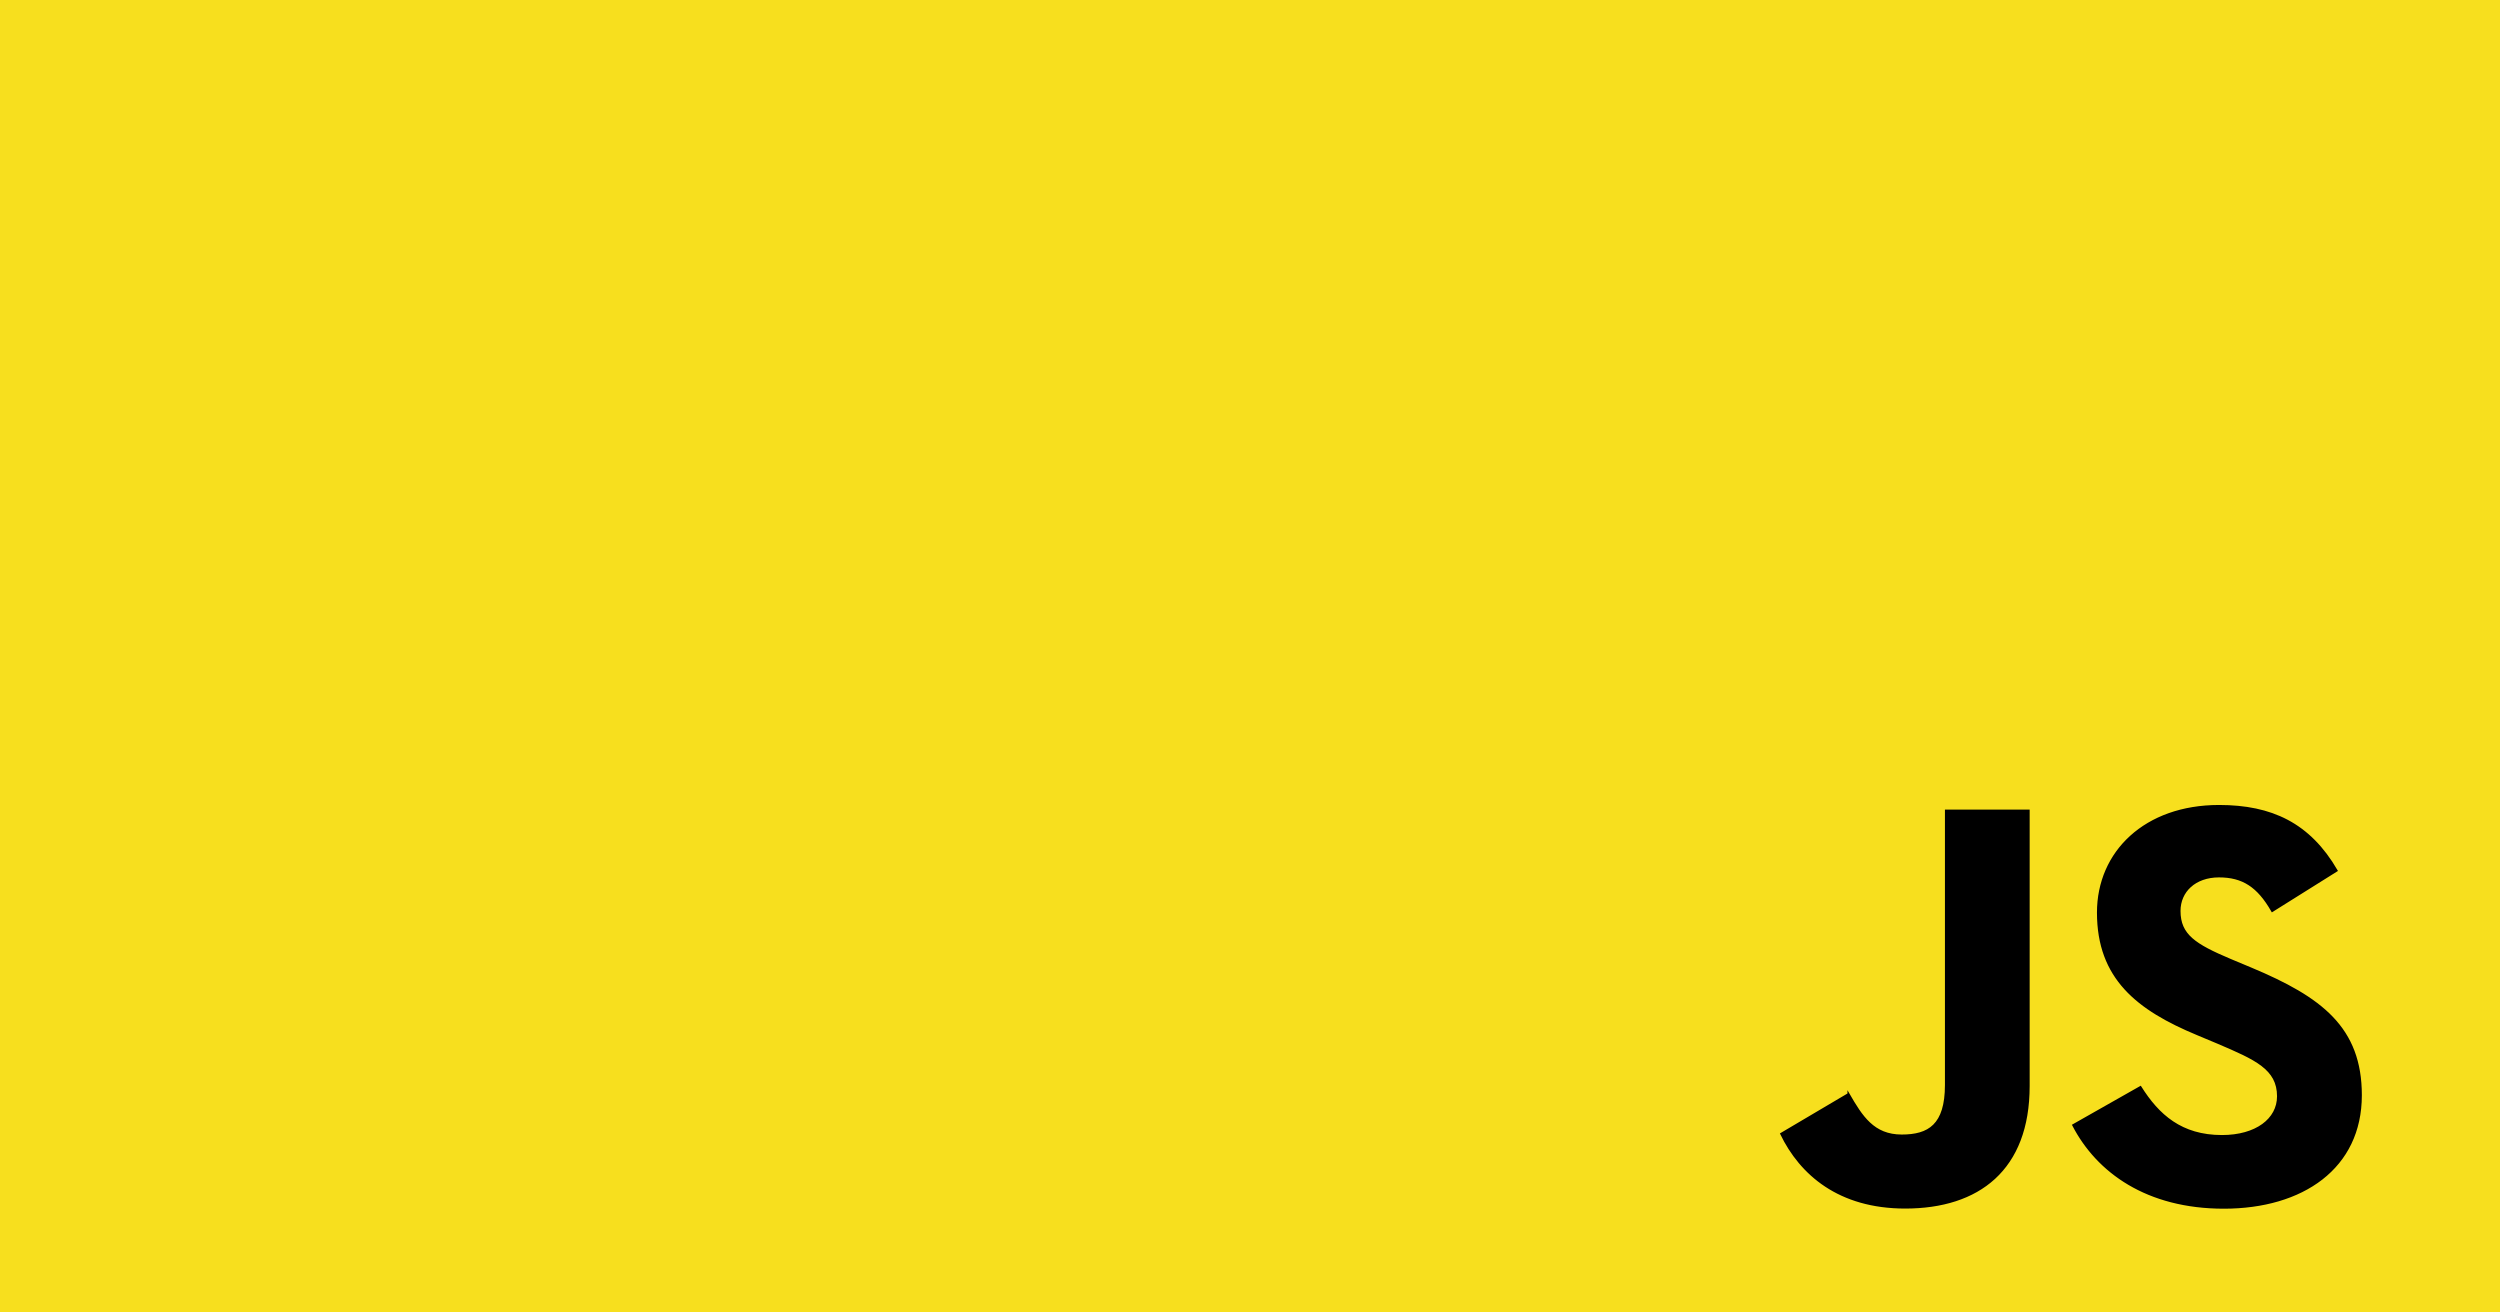 <svg width="1200" height="630" xmlns="http://www.w3.org/2000/svg">
 <g>
  <title>Layer 1</title>
  <rect width="1200" height="630" fill="#f7df1e" id="svg_1"/>
  <path stroke="null" d="m1027.412,521.808c8.503,13.551 19.565,23.511 39.13,23.511c16.436,0 26.935,-8.018 26.935,-19.097c0,-13.276 -10.787,-17.978 -28.878,-25.702l-9.916,-4.153c-28.624,-11.903 -47.639,-26.814 -47.639,-58.336c0,-29.037 22.667,-51.142 58.092,-51.142c25.22,0 43.351,8.567 56.417,30.999l-30.888,19.358c-6.801,-11.903 -14.138,-16.592 -25.528,-16.592c-11.618,0 -18.982,7.194 -18.982,16.592c0,11.615 7.37,16.317 24.389,23.511l9.916,4.146c33.703,14.107 52.731,28.488 52.731,60.821c0,34.858 -28.054,53.954 -65.73,53.954c-36.838,0 -60.638,-17.135 -72.283,-39.593l32.235,-18.279zm-140.123,3.355c6.231,10.791 11.9,19.914 25.528,19.914c13.032,0 21.253,-4.977 21.253,-24.328l0,-131.648l39.666,0l0,132.172c0,40.09 -24.081,58.336 -59.231,58.336c-31.759,0 -50.152,-16.042 -59.505,-35.365l32.289,-19.08z" id="svg_2"/>
 </g>

</svg>